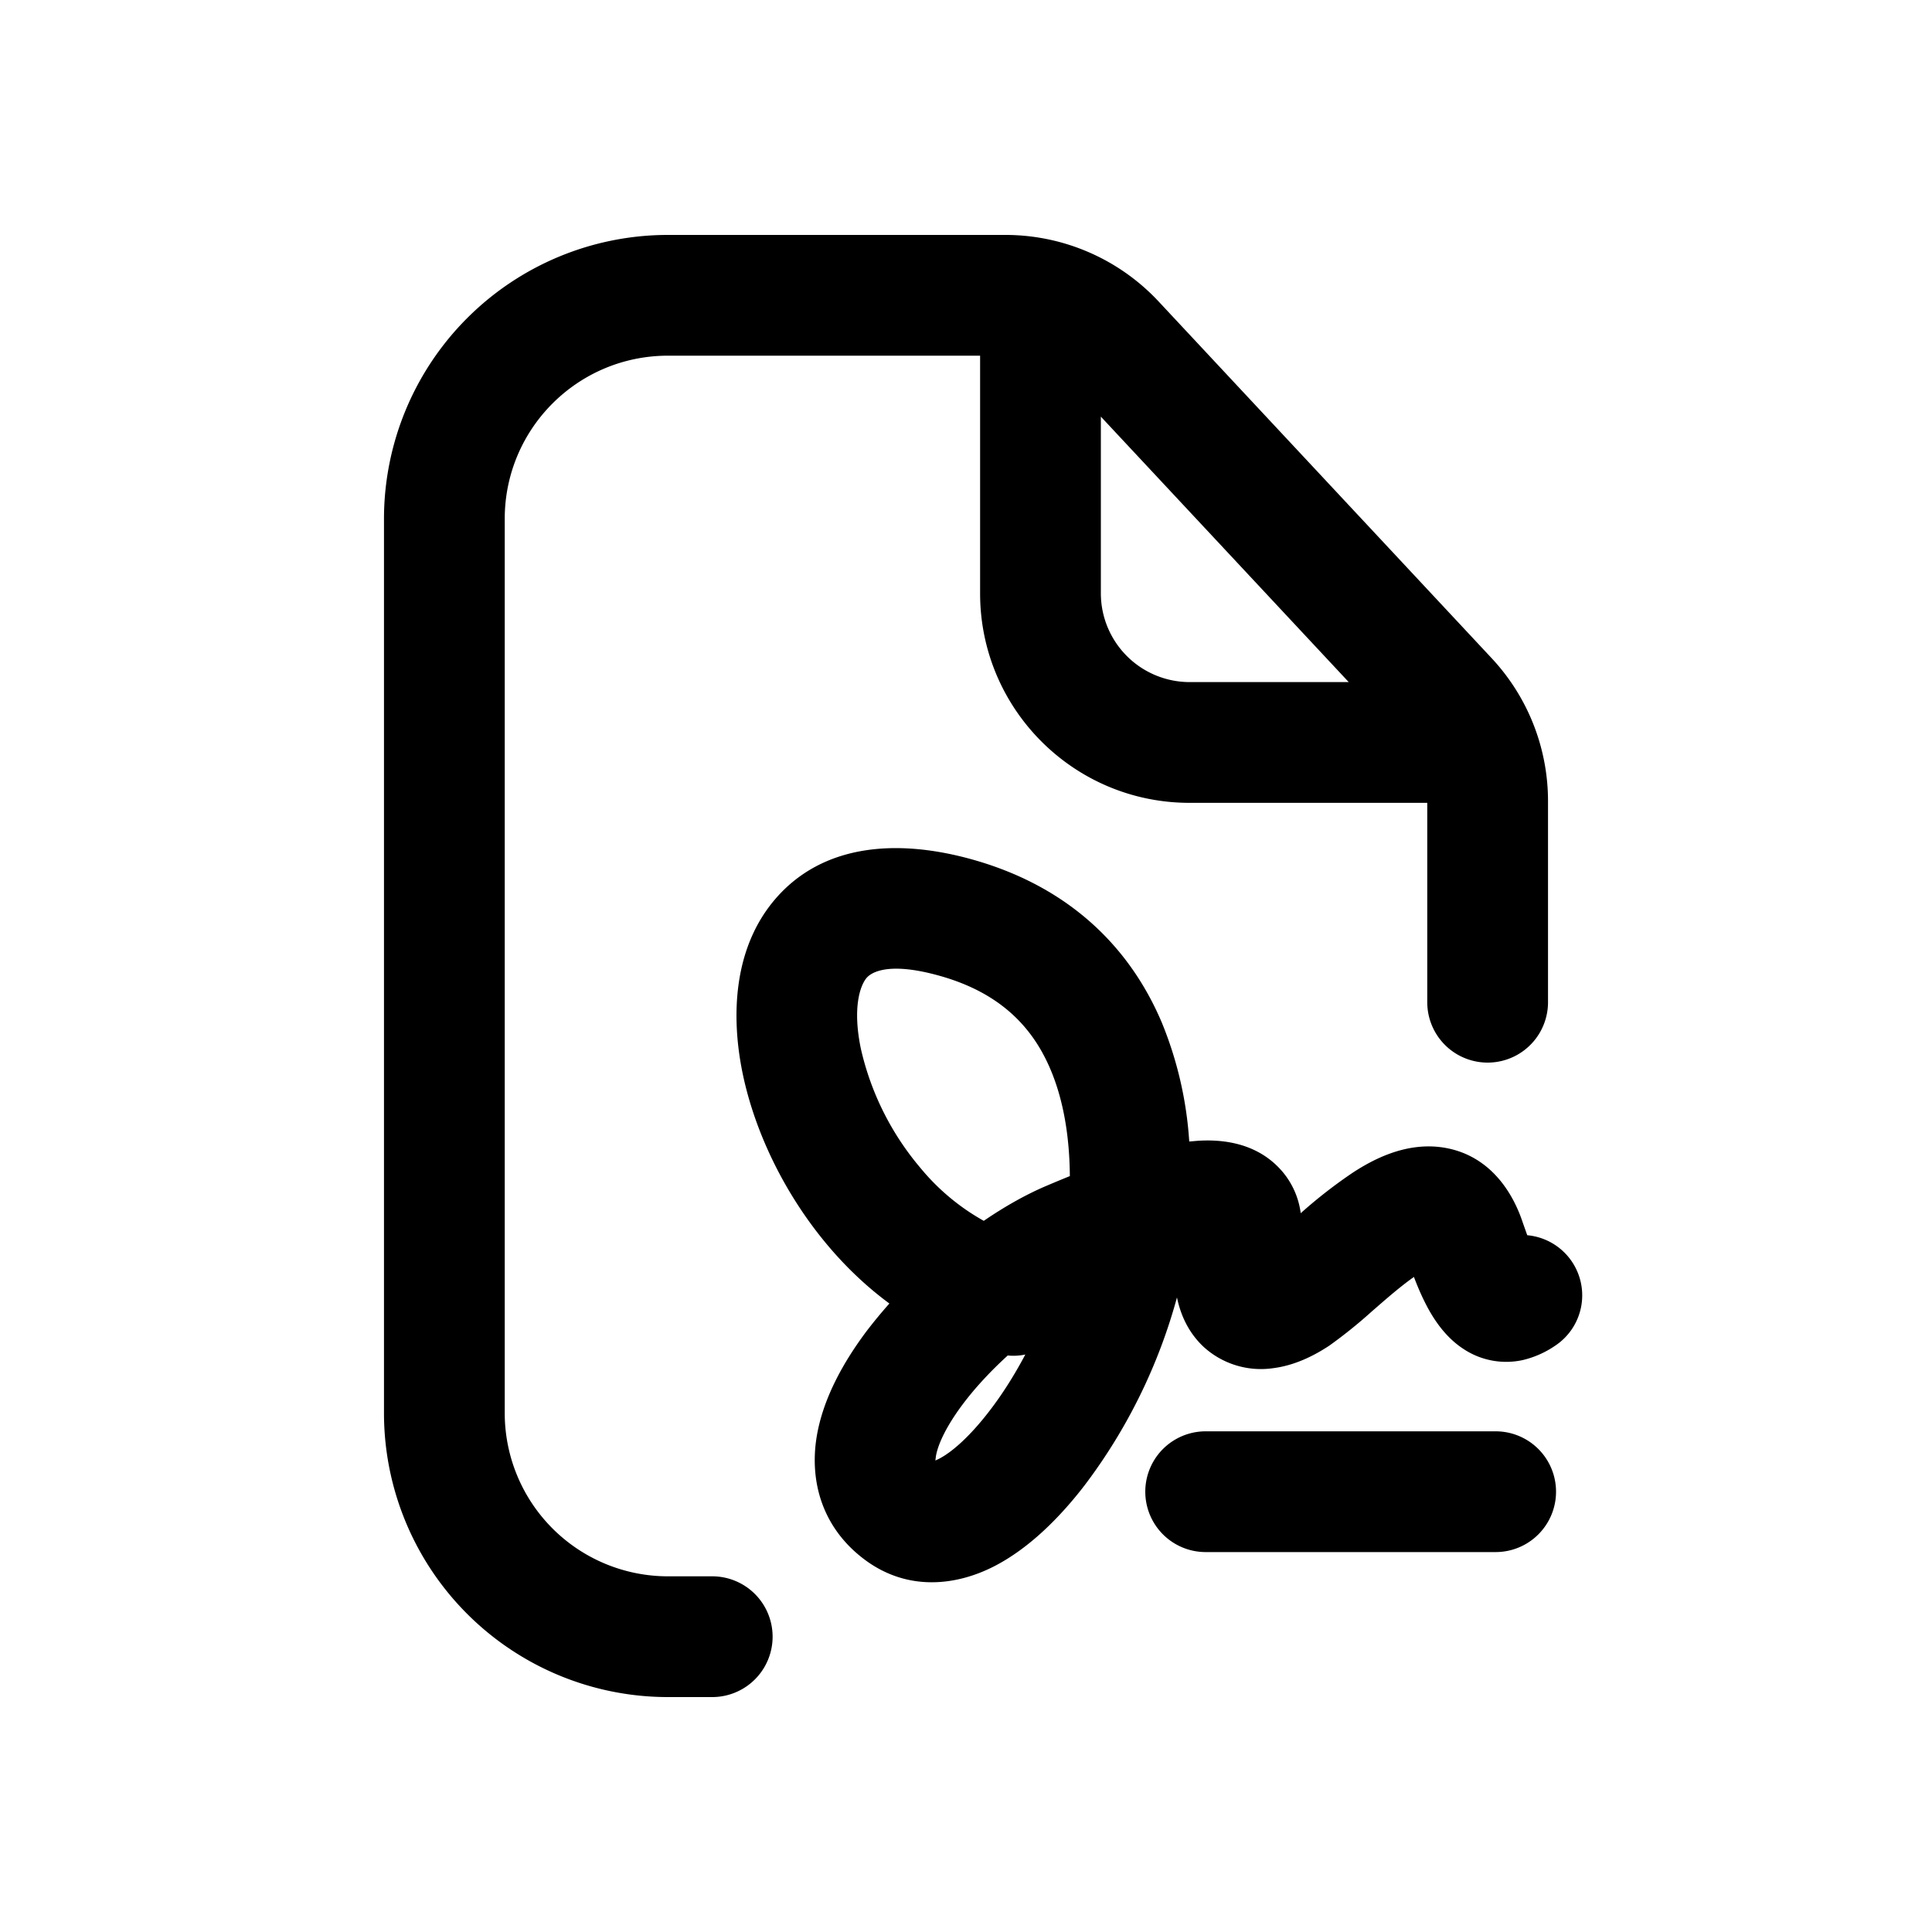 <svg xmlns="http://www.w3.org/2000/svg" width="20" height="20" fill="none" class="persona-icon" viewBox="0 0 20 20"><path fill="currentColor" fill-rule="evenodd" d="M5.225 5.371c0-.933.756-1.689 1.69-1.689h3.231v2.461c0 1.197.971 2.168 2.168 2.168h2.461v2.064a.625.625 0 1 0 1.25 0V8.294c0-.55-.208-1.078-.583-1.48l-3.448-3.693a2.17 2.17 0 0 0-1.585-.689H6.914a2.94 2.94 0 0 0-2.939 2.94v9.257a2.94 2.94 0 0 0 2.94 2.939h.458a.625.625 0 0 0 0-1.25h-.459a1.69 1.69 0 0 1-1.689-1.69zm8.737 1.69h-1.648a.92.92 0 0 1-.918-.918v-1.83z" clip-rule="evenodd"/><path fill="currentColor" fill-rule="evenodd" d="M8.572 12.896c.184.218.396.422.635.598a5 5 0 0 0-.24.291c-.236.316-.452.698-.515 1.102-.069.447.056.923.492 1.253.455.344.966.27 1.348.074.36-.185.68-.505.938-.841a5.7 5.7 0 0 0 .954-1.942c.035.17.112.357.273.509a.88.88 0 0 0 .725.223c.217-.028.414-.124.579-.233a5 5 0 0 0 .442-.356l.053-.046c.142-.124.268-.23.381-.309q.075.199.16.35c.079.138.191.292.36.4a.8.8 0 0 0 .608.11 1 1 0 0 0 .335-.149.625.625 0 0 0-.29-1.143l-.047-.133c-.121-.364-.386-.724-.86-.78-.374-.043-.7.137-.888.258a5 5 0 0 0-.55.427.83.83 0 0 0-.24-.485c-.265-.263-.617-.277-.82-.265l-.094.008a3.9 3.9 0 0 0-.283-1.229c-.327-.774-.95-1.403-1.95-1.687-.812-.23-1.57-.153-2.05.403-.44.51-.462 1.22-.34 1.809.128.615.44 1.257.884 1.783m.956-.806a2.9 2.9 0 0 1-.616-1.232c-.09-.43-.006-.66.06-.736.027-.03.178-.185.764-.018.62.176.955.53 1.14.97.134.317.196.695.199 1.101q-.121.049-.243.101c-.21.089-.43.213-.648.362a2.3 2.3 0 0 1-.656-.548m.904 1.942a.6.6 0 0 0 .182-.01c-.111.21-.238.412-.375.589-.205.266-.39.425-.518.49l-.038.018.005-.04c.017-.113.098-.302.279-.543.132-.176.294-.348.465-.504m-.74 1.108-.005-.003.008.004.002.001z" clip-rule="evenodd"/><path fill="currentColor" d="M12.481 14.817a.625.625 0 1 0 0 1.25h3.002a.625.625 0 1 0 0-1.25z"/></svg>